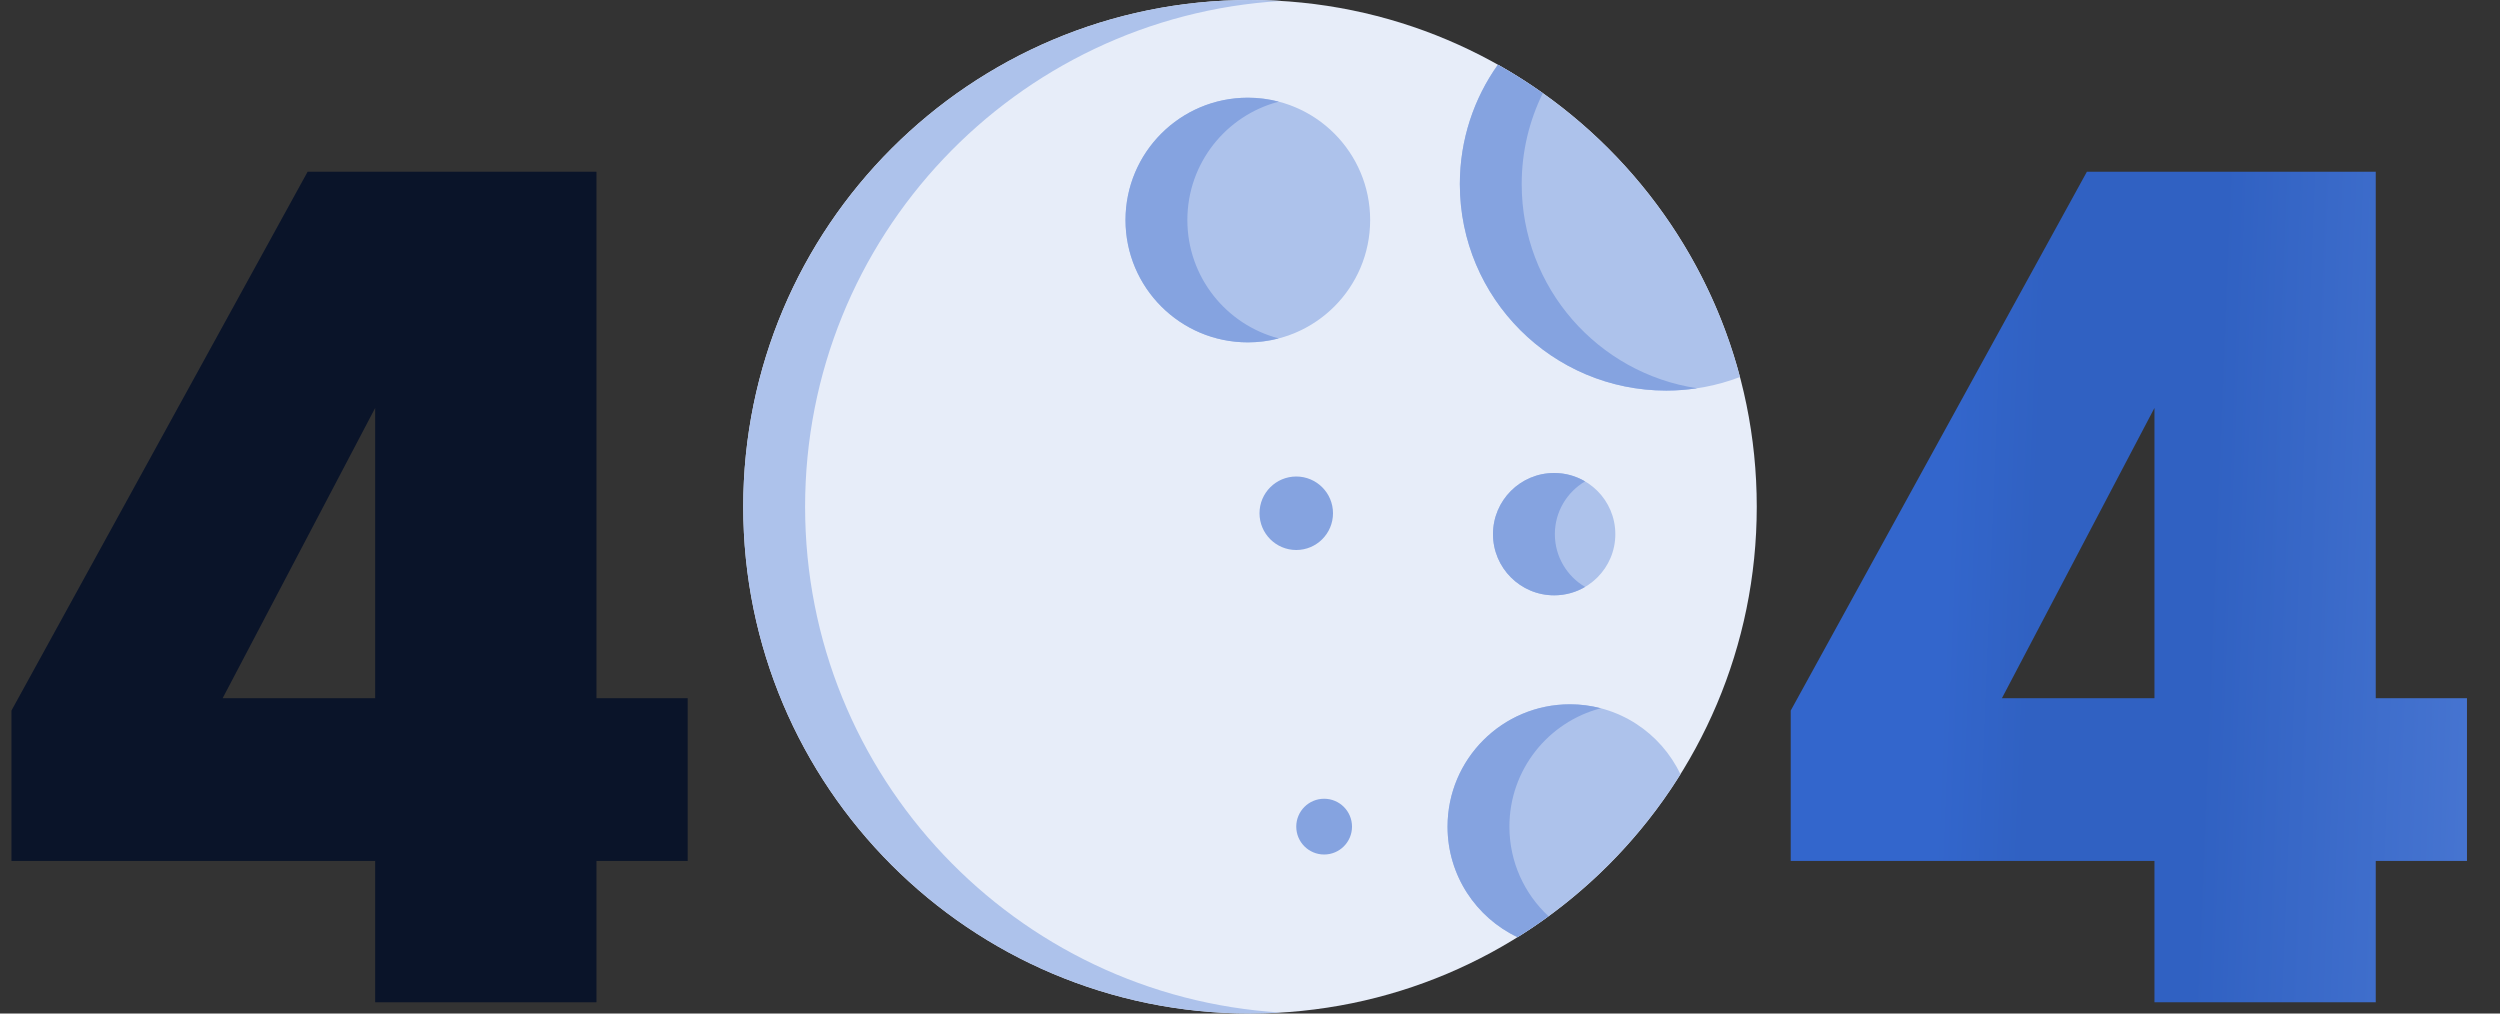 <svg width="666" height="270" viewBox="0 0 666 270" fill="none" xmlns="http://www.w3.org/2000/svg">
<rect x="0" y="0" width="666" height="270" fill="#333333" stroke="none"/>
<path d="M99.949 267V229.35H3.049V189.3L81.949 45.75H158.899V186H183.199V229.35H158.899V267H99.949ZM46.699 210L31.399 186H99.949V83.4L111.499 86.7L46.699 210Z" fill="#0A1429"/>
<path d="M468 135C468 209.559 407.559 270 333 270C258.441 270 198 209.559 198 135C198 60.441 258.441 0 333 0C407.559 0 468 60.441 468 135Z" fill="#E7EDF9"/>
<path d="M214.479 135C214.479 63.209 270.52 4.517 341.24 0.257C338.512 0.093 335.766 0 333 0C258.441 0 198 60.441 198 135C198 209.559 258.441 270 333 270C335.766 270 338.512 269.907 341.24 269.743C270.52 265.483 214.479 206.791 214.479 135Z" fill="#ADC2EB"/>
<path d="M447.669 206.263C442.44 195.247 431.22 187.627 418.214 187.627C400.218 187.627 385.627 202.216 385.627 220.213C385.627 233.22 393.247 244.44 404.264 249.668C421.843 238.72 436.72 223.843 447.669 206.263V206.263Z" fill="#ADC2EB"/>
<path d="M402.107 220.213C402.107 205.062 412.448 192.328 426.457 188.678C423.825 187.992 421.062 187.627 418.214 187.627C400.218 187.627 385.627 202.216 385.627 220.213C385.627 233.22 393.247 244.44 404.264 249.668C407.088 247.909 409.836 246.039 412.516 244.082C406.114 238.133 402.107 229.642 402.107 220.213V220.213Z" fill="#85A3E0"/>
<path d="M365.009 58.617C365.009 76.615 350.419 91.204 332.421 91.204C314.425 91.204 299.835 76.615 299.835 58.617C299.835 40.62 314.425 26.029 332.421 26.029C350.419 26.029 365.009 40.62 365.009 58.617Z" fill="#ADC2EB"/>
<path d="M316.314 58.617C316.314 43.467 326.653 30.732 340.661 27.084C338.03 26.398 335.27 26.029 332.423 26.029C314.425 26.029 299.835 40.62 299.835 58.617C299.835 76.615 314.425 91.204 332.423 91.204C335.27 91.204 338.03 90.837 340.661 90.151C326.653 86.501 316.314 73.768 316.314 58.617V58.617Z" fill="#85A3E0"/>
<path d="M463.528 100.44C454.11 64.779 430.468 34.901 399.037 17.238C392.653 26.219 388.902 37.2 388.902 49.057C388.902 79.429 413.523 104.052 443.896 104.052C450.814 104.052 457.43 102.77 463.528 100.44Z" fill="#ADC2EB"/>
<path d="M405.38 49.057C405.38 40.358 407.407 32.135 411.003 24.822C407.158 22.095 403.165 19.559 399.037 17.238C392.653 26.219 388.902 37.2 388.902 49.057C388.902 79.429 413.523 104.052 443.896 104.052C446.686 104.052 449.423 103.833 452.101 103.431C425.654 99.441 405.38 76.617 405.38 49.057V49.057Z" fill="#85A3E0"/>
<path d="M430.324 142.3C430.324 151.298 423.027 158.592 414.029 158.592C405.032 158.592 397.735 151.298 397.735 142.3C397.735 133.301 405.032 126.006 414.029 126.006C423.027 126.006 430.324 133.301 430.324 142.3Z" fill="#ADC2EB"/>
<path d="M414.215 142.3C414.215 136.308 417.451 131.076 422.269 128.243C419.851 126.824 417.037 126.006 414.029 126.006C405.032 126.006 397.735 133.301 397.735 142.298C397.735 151.298 405.032 158.592 414.029 158.592C417.037 158.592 419.851 157.775 422.269 156.353C417.451 153.525 414.215 148.291 414.215 142.3V142.3Z" fill="#85A3E0"/>
<path d="M355.111 136.73C355.111 142.138 350.728 146.521 345.323 146.521C339.915 146.521 335.534 142.138 335.534 136.73C335.534 131.325 339.915 126.942 345.323 126.942C350.728 126.942 355.111 131.325 355.111 136.73Z" fill="#85A3E0"/>
<path d="M360.176 220.213C360.176 224.317 356.852 227.642 352.75 227.642C348.647 227.642 345.322 224.317 345.322 220.213C345.322 216.112 348.647 212.787 352.75 212.787C356.852 212.787 360.176 216.112 360.176 220.213V220.213Z" fill="#85A3E0"/>
<path d="M573.949 267V229.35H477.049V189.3L555.949 45.75H632.899V186H657.199V229.35H632.899V267H573.949ZM520.699 210L505.399 186H573.949V83.4L585.499 86.7L520.699 210Z" fill="url(#paint0_linear_149_146)"/>
<defs>
<linearGradient id="paint0_linear_149_146" x1="527.067" y1="-63.75" x2="670.732" y2="-57.999" gradientUnits="userSpaceOnUse">
<stop stop-color="#3366CC"/>
<stop offset="0.165" stop-color="#3061C2"/>
<stop offset="0.487" stop-color="#3061C2"/>
<stop offset="1" stop-color="#4775D1"/>
</linearGradient>
</defs>
</svg>
